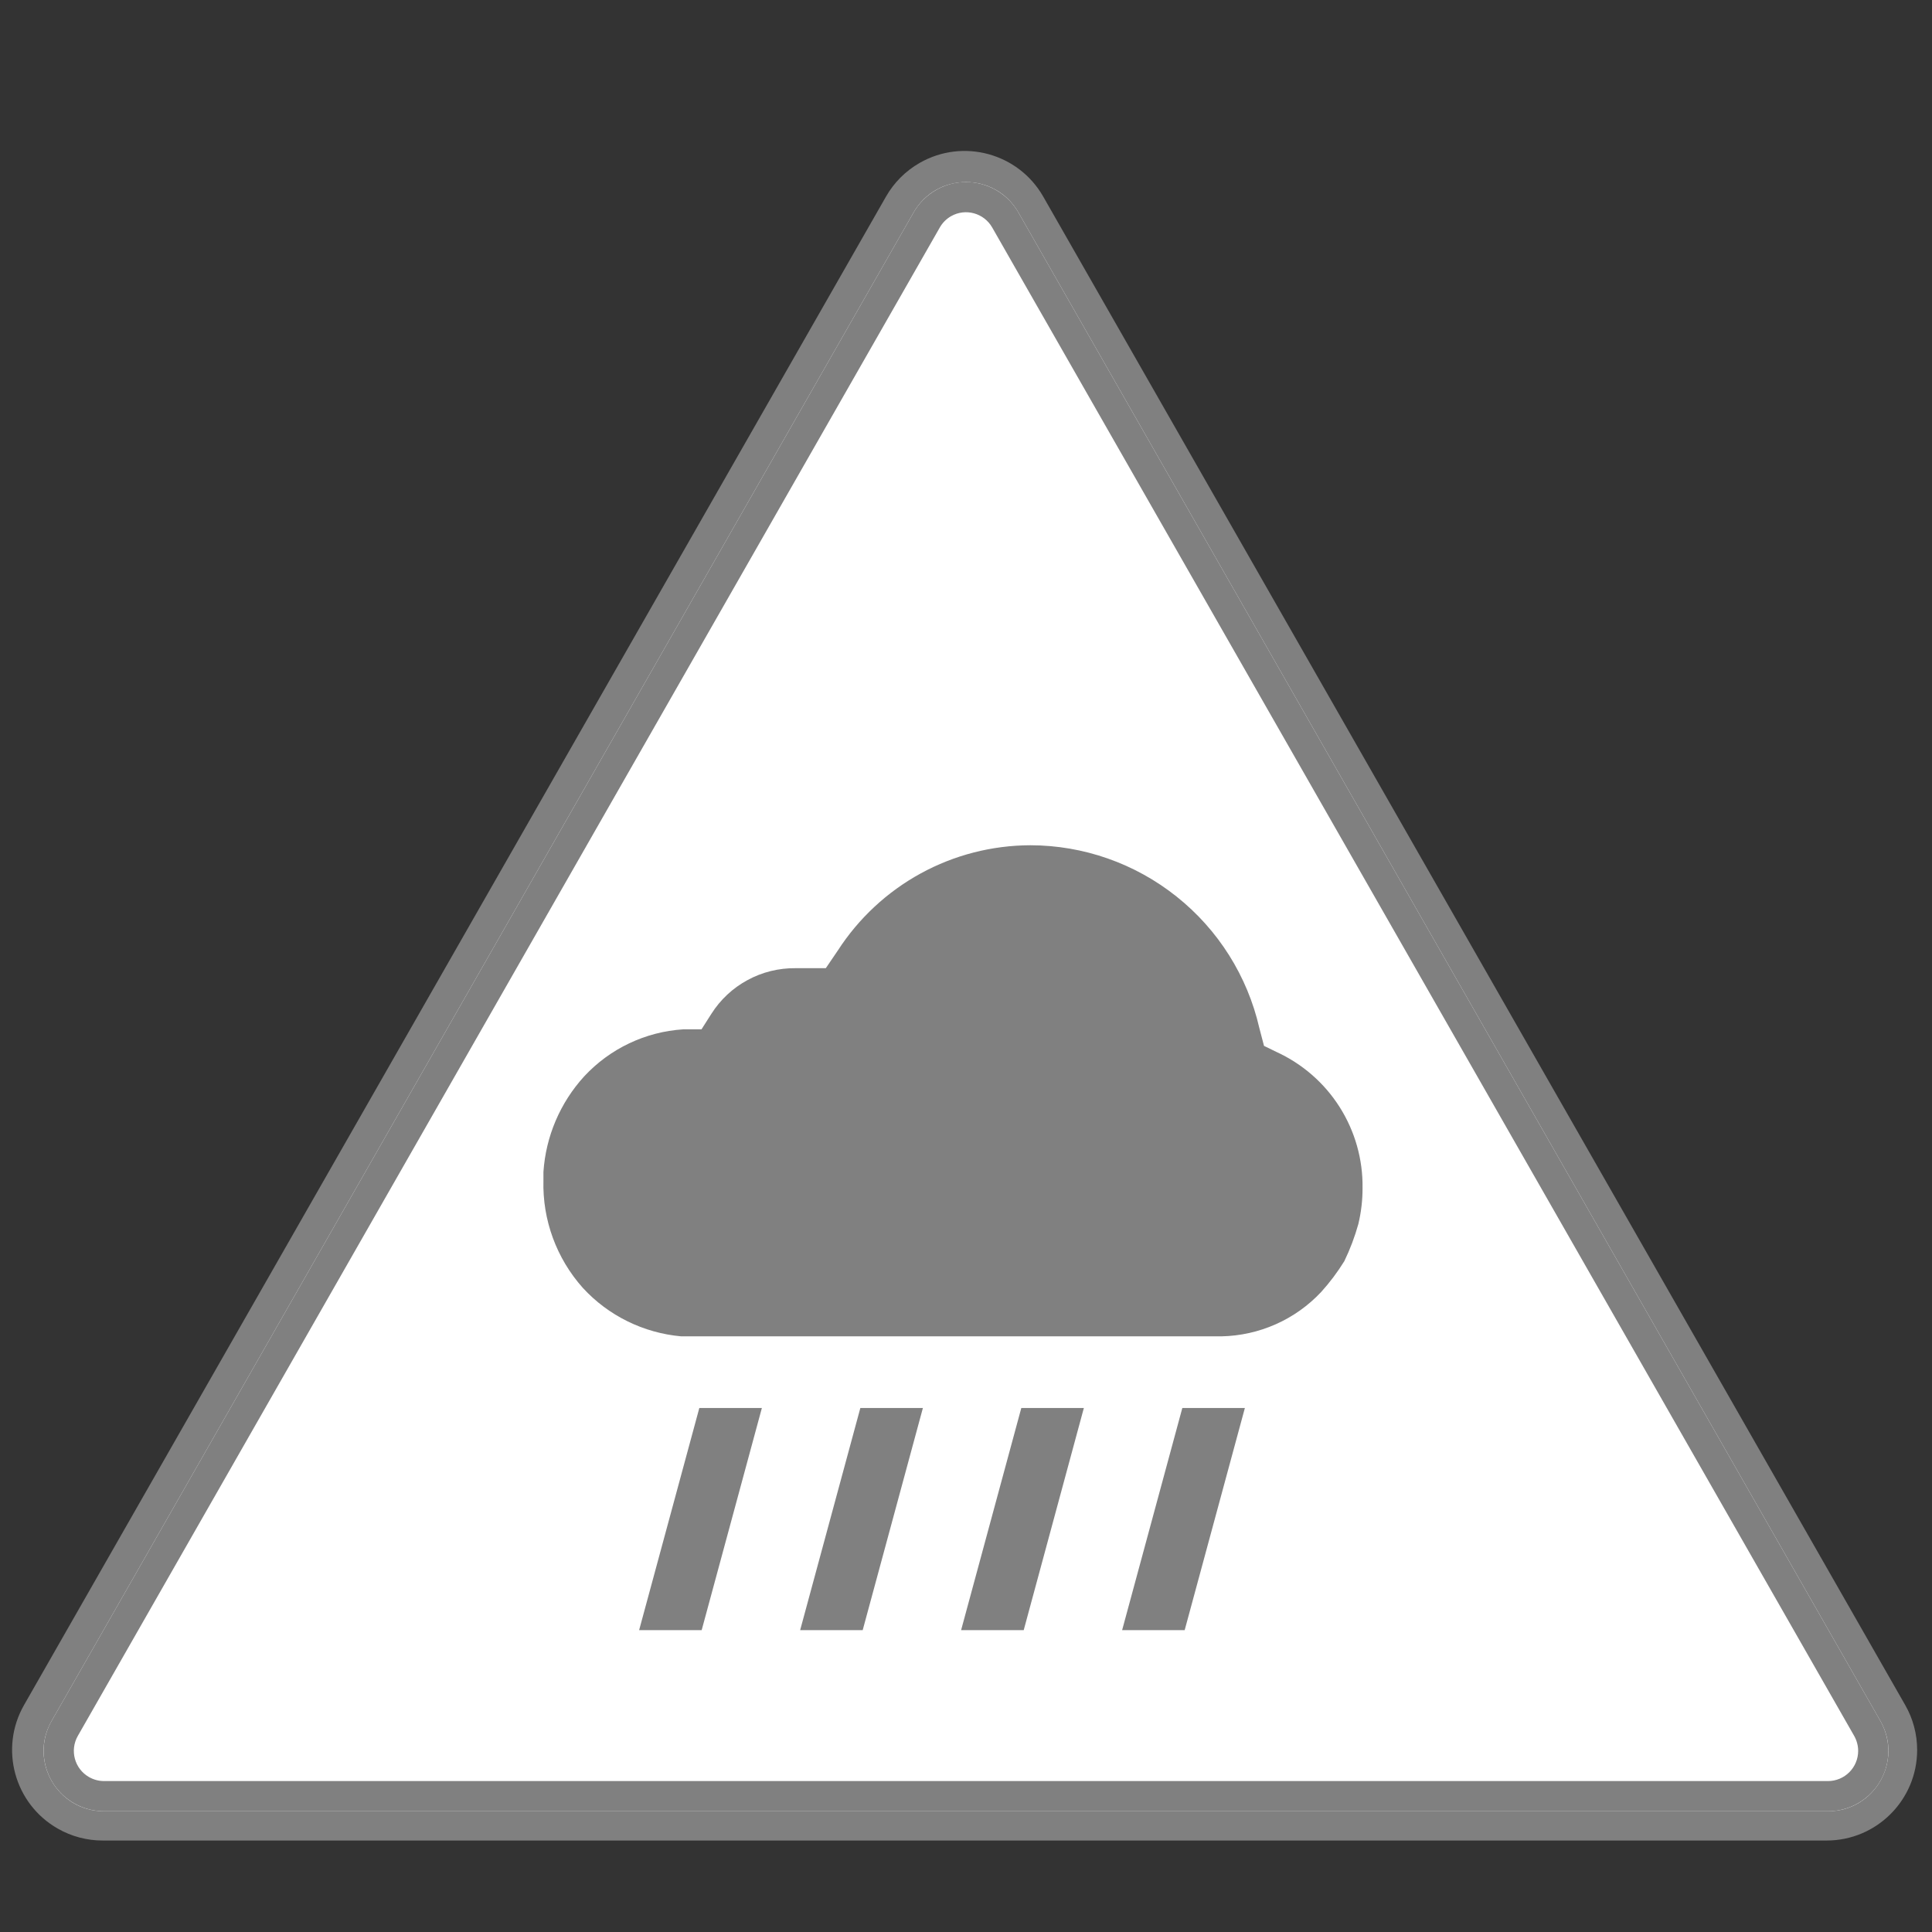 <svg width="32" height="32" viewBox="0 0 32 32" fill="none" xmlns="http://www.w3.org/2000/svg">
<rect x="0" y="0" width="32" height="32" fill="#333333" stroke="none"/>
<path fill-rule="evenodd" clip-rule="evenodd" d="M31.556 28.241C31.686 28.467 31.754 28.724 31.754 28.985C31.754 29.813 31.082 30.485 30.254 30.485H1.7C1.439 30.485 1.183 30.417 0.956 30.287C0.237 29.876 -0.013 28.96 0.398 28.241L14.675 3.256C14.808 3.023 15 2.831 15.233 2.698C15.952 2.287 16.868 2.537 17.279 3.256L31.556 28.241Z" fill="gray"/>
<path fill-rule="evenodd" clip-rule="evenodd" d="M30.277 30C31.045 30 31.526 29.171 31.145 28.504L16.868 3.519C16.484 2.848 15.516 2.848 15.132 3.519L0.855 28.504C0.474 29.171 0.955 30 1.723 30H30.277Z" fill="white"/>
<path fill-rule="evenodd" clip-rule="evenodd" d="M31.277 29C31.277 28.826 31.231 28.655 31.145 28.504L16.868 3.519C16.594 3.04 15.983 2.873 15.504 3.147C15.349 3.236 15.22 3.364 15.132 3.519L0.855 28.504C0.581 28.983 0.748 29.594 1.227 29.868C1.378 29.955 1.549 30 1.723 30H30.277C30.829 30 31.277 29.552 31.277 29ZM16.434 3.768L30.711 28.752C30.754 28.828 30.777 28.913 30.777 29C30.777 29.276 30.553 29.5 30.277 29.5H1.723C1.636 29.5 1.551 29.477 1.475 29.434C1.235 29.297 1.152 28.992 1.289 28.752L15.566 3.768C15.61 3.69 15.674 3.626 15.752 3.581C15.992 3.444 16.297 3.528 16.434 3.768Z" fill="gray"/>
<path fill-rule="evenodd" clip-rule="evenodd" d="M11.583 23.321L10.586 27L11.622 27L12.619 23.321L11.583 23.321ZM14.25 23.321L13.253 27L14.289 27L15.286 23.321L14.25 23.321ZM16.916 23.321L15.919 27L16.956 27L17.952 23.321L16.916 23.321ZM19.583 23.321L18.586 27L19.622 27L20.619 23.321L19.583 23.321Z" fill="gray"/>
<path d="M21.137 17.421L20.936 17.323L20.858 17.025C20.661 16.167 20.178 15.4 19.489 14.851C18.8 14.301 17.946 14.001 17.065 14C16.43 14.002 15.806 14.162 15.249 14.467C14.692 14.772 14.22 15.212 13.876 15.745L13.678 16.036H13.178C12.9 16.033 12.626 16.1 12.382 16.233C12.137 16.365 11.931 16.558 11.782 16.793L11.619 17.049H11.316C10.69 17.089 10.103 17.368 9.676 17.828C9.278 18.264 9.04 18.822 9.001 19.411V19.55C8.983 20.205 9.217 20.842 9.653 21.331C10.076 21.792 10.658 22.078 11.282 22.134H20.23C20.54 22.128 20.846 22.06 21.13 21.934C21.414 21.808 21.669 21.627 21.882 21.4C22.025 21.242 22.154 21.07 22.266 20.889C22.362 20.691 22.44 20.484 22.499 20.272C22.545 20.077 22.569 19.878 22.568 19.678C22.575 19.204 22.443 18.738 22.189 18.337C21.935 17.936 21.569 17.618 21.137 17.421Z" fill="gray"/>
</svg>
